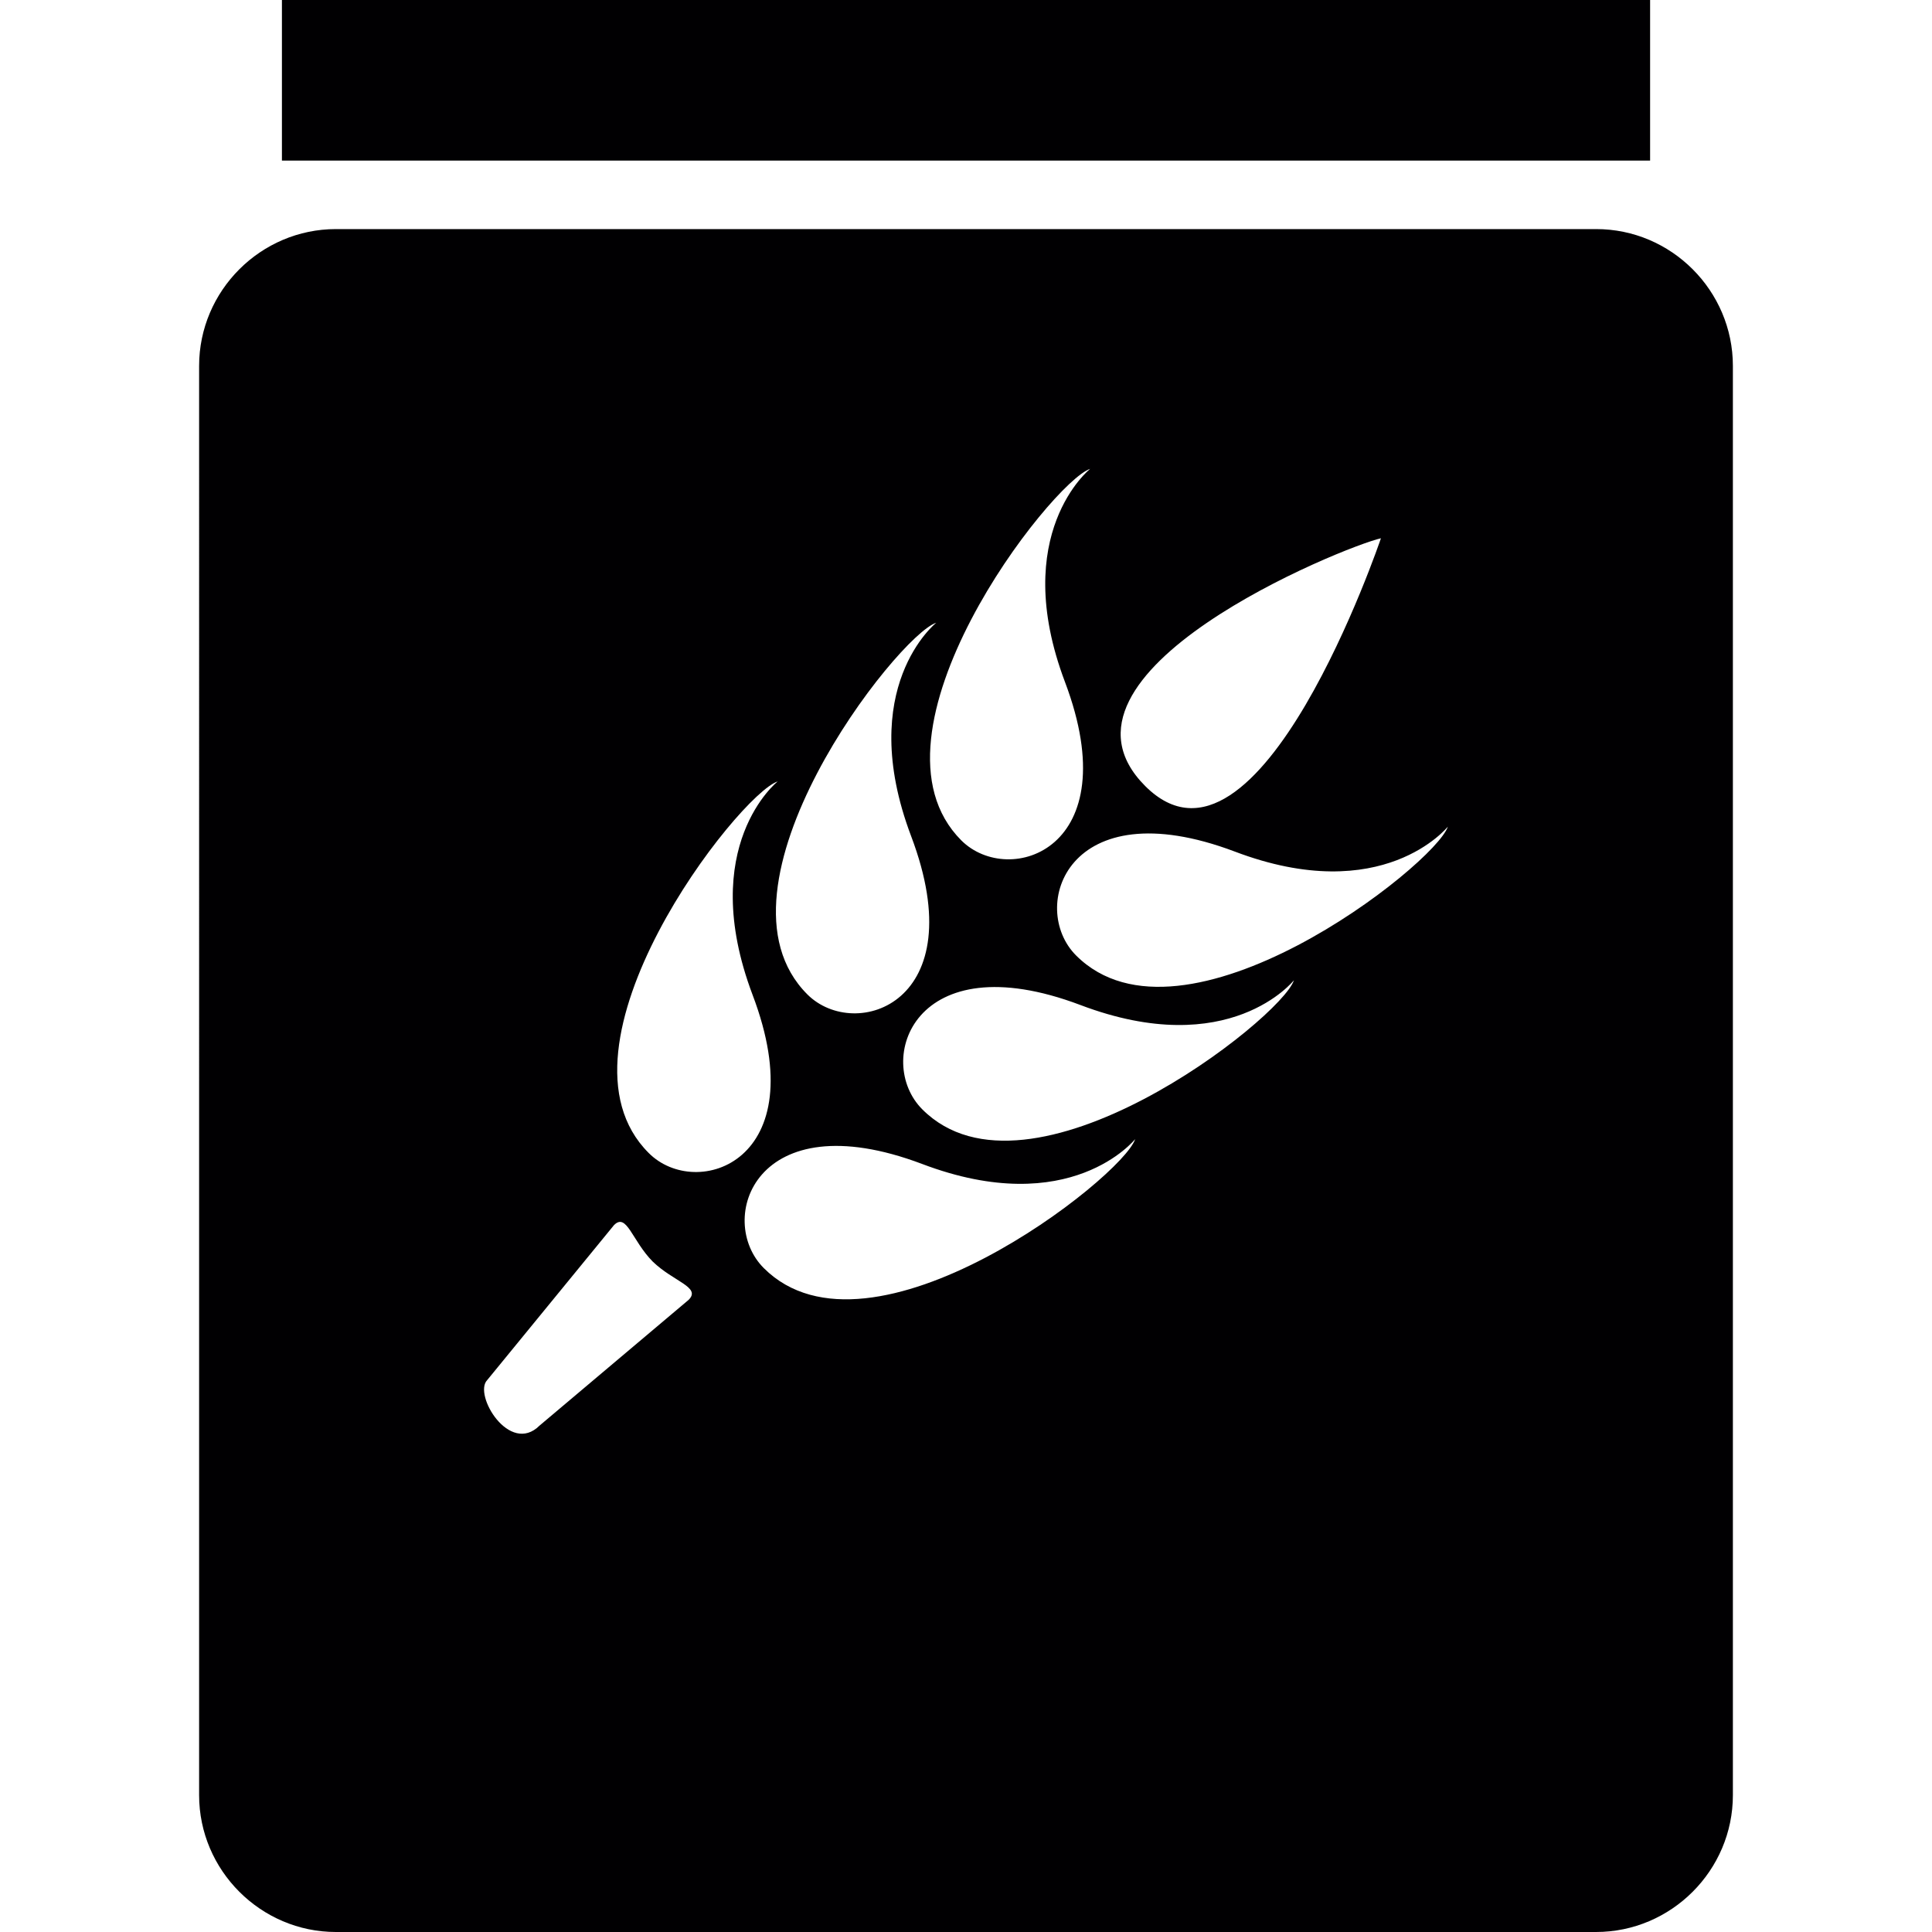 <?xml version="1.0" encoding="iso-8859-1"?>
<!-- Generator: Adobe Illustrator 16.0.0, SVG Export Plug-In . SVG Version: 6.00 Build 0)  -->
<!DOCTYPE svg PUBLIC "-//W3C//DTD SVG 1.1//EN" "http://www.w3.org/Graphics/SVG/1.1/DTD/svg11.dtd">
<svg version="1.1" id="Capa_1" xmlns="http://www.w3.org/2000/svg" xmlns:xlink="http://www.w3.org/1999/xlink" x="0px" y="0px"
	 width="79.536px" height="79.536px" viewBox="0 0 79.536 79.536" style="enable-background:new 0 0 79.536 79.536;"
	 xml:space="preserve">
<g>
	<path style="fill:#010002;" d="M67.932,6.612H11.606V0h56.325V6.612z M71.339,15.063v58.839c0,3.097-2.537,5.634-5.634,5.634
		H13.828c-3.091,0-5.631-2.537-5.631-5.634V15.063c0-3.097,2.54-5.632,5.631-5.632h51.877C68.802,9.427,71.339,11.967,71.339,15.063
		z M47.146,32.36c4.671,4.676,9.704-10.201,9.704-10.201C55.308,22.509,42.497,27.706,47.146,32.36z M39.576,34.598
		c1.968,1.962,6.866,0.365,4.267-6.522c-2.31-6.113,1.036-8.774,1.036-8.774C43.284,19.837,35.186,30.201,39.576,34.598z
		 M33.241,40.941c1.967,1.959,6.874,0.36,4.267-6.522c-2.312-6.121,1.035-8.782,1.035-8.782
		C36.946,26.157,28.829,36.539,33.241,40.941z M26.867,51.932c-0.849-0.86-1.067-2.024-1.59-1.497l-5.22,6.38
		c-0.583,0.596,0.919,3.102,2.154,1.874l6.139-5.178C28.875,52.987,27.721,52.765,26.867,51.932z M30.98,40.951
		c-2.312-6.131,1.036-8.782,1.036-8.782c-1.608,0.531-9.714,10.893-5.313,15.294C28.668,49.446,33.59,47.825,30.98,40.951z
		 M46.732,46.894c0,0-2.661,3.345-8.779,1.02c-6.882-2.594-8.495,2.314-6.507,4.293C35.838,56.587,46.215,48.478,46.732,46.894z
		 M53.268,40.355c0,0-2.651,3.348-8.793,1.018c-6.866-2.592-8.492,2.314-6.504,4.298C42.362,50.062,52.739,41.953,53.268,40.355z
		 M59.605,34.03c0,0-2.672,3.346-8.782,1.023c-6.897-2.597-8.492,2.312-6.524,4.28C48.7,43.734,59.077,35.615,59.605,34.03z"/>
</g>
<g>
</g>
<g>
</g>
<g>
</g>
<g>
</g>
<g>
</g>
<g>
</g>
<g>
</g>
<g>
</g>
<g>
</g>
<g>
</g>
<g>
</g>
<g>
</g>
<g>
</g>
<g>
</g>
<g>
</g>
</svg>
